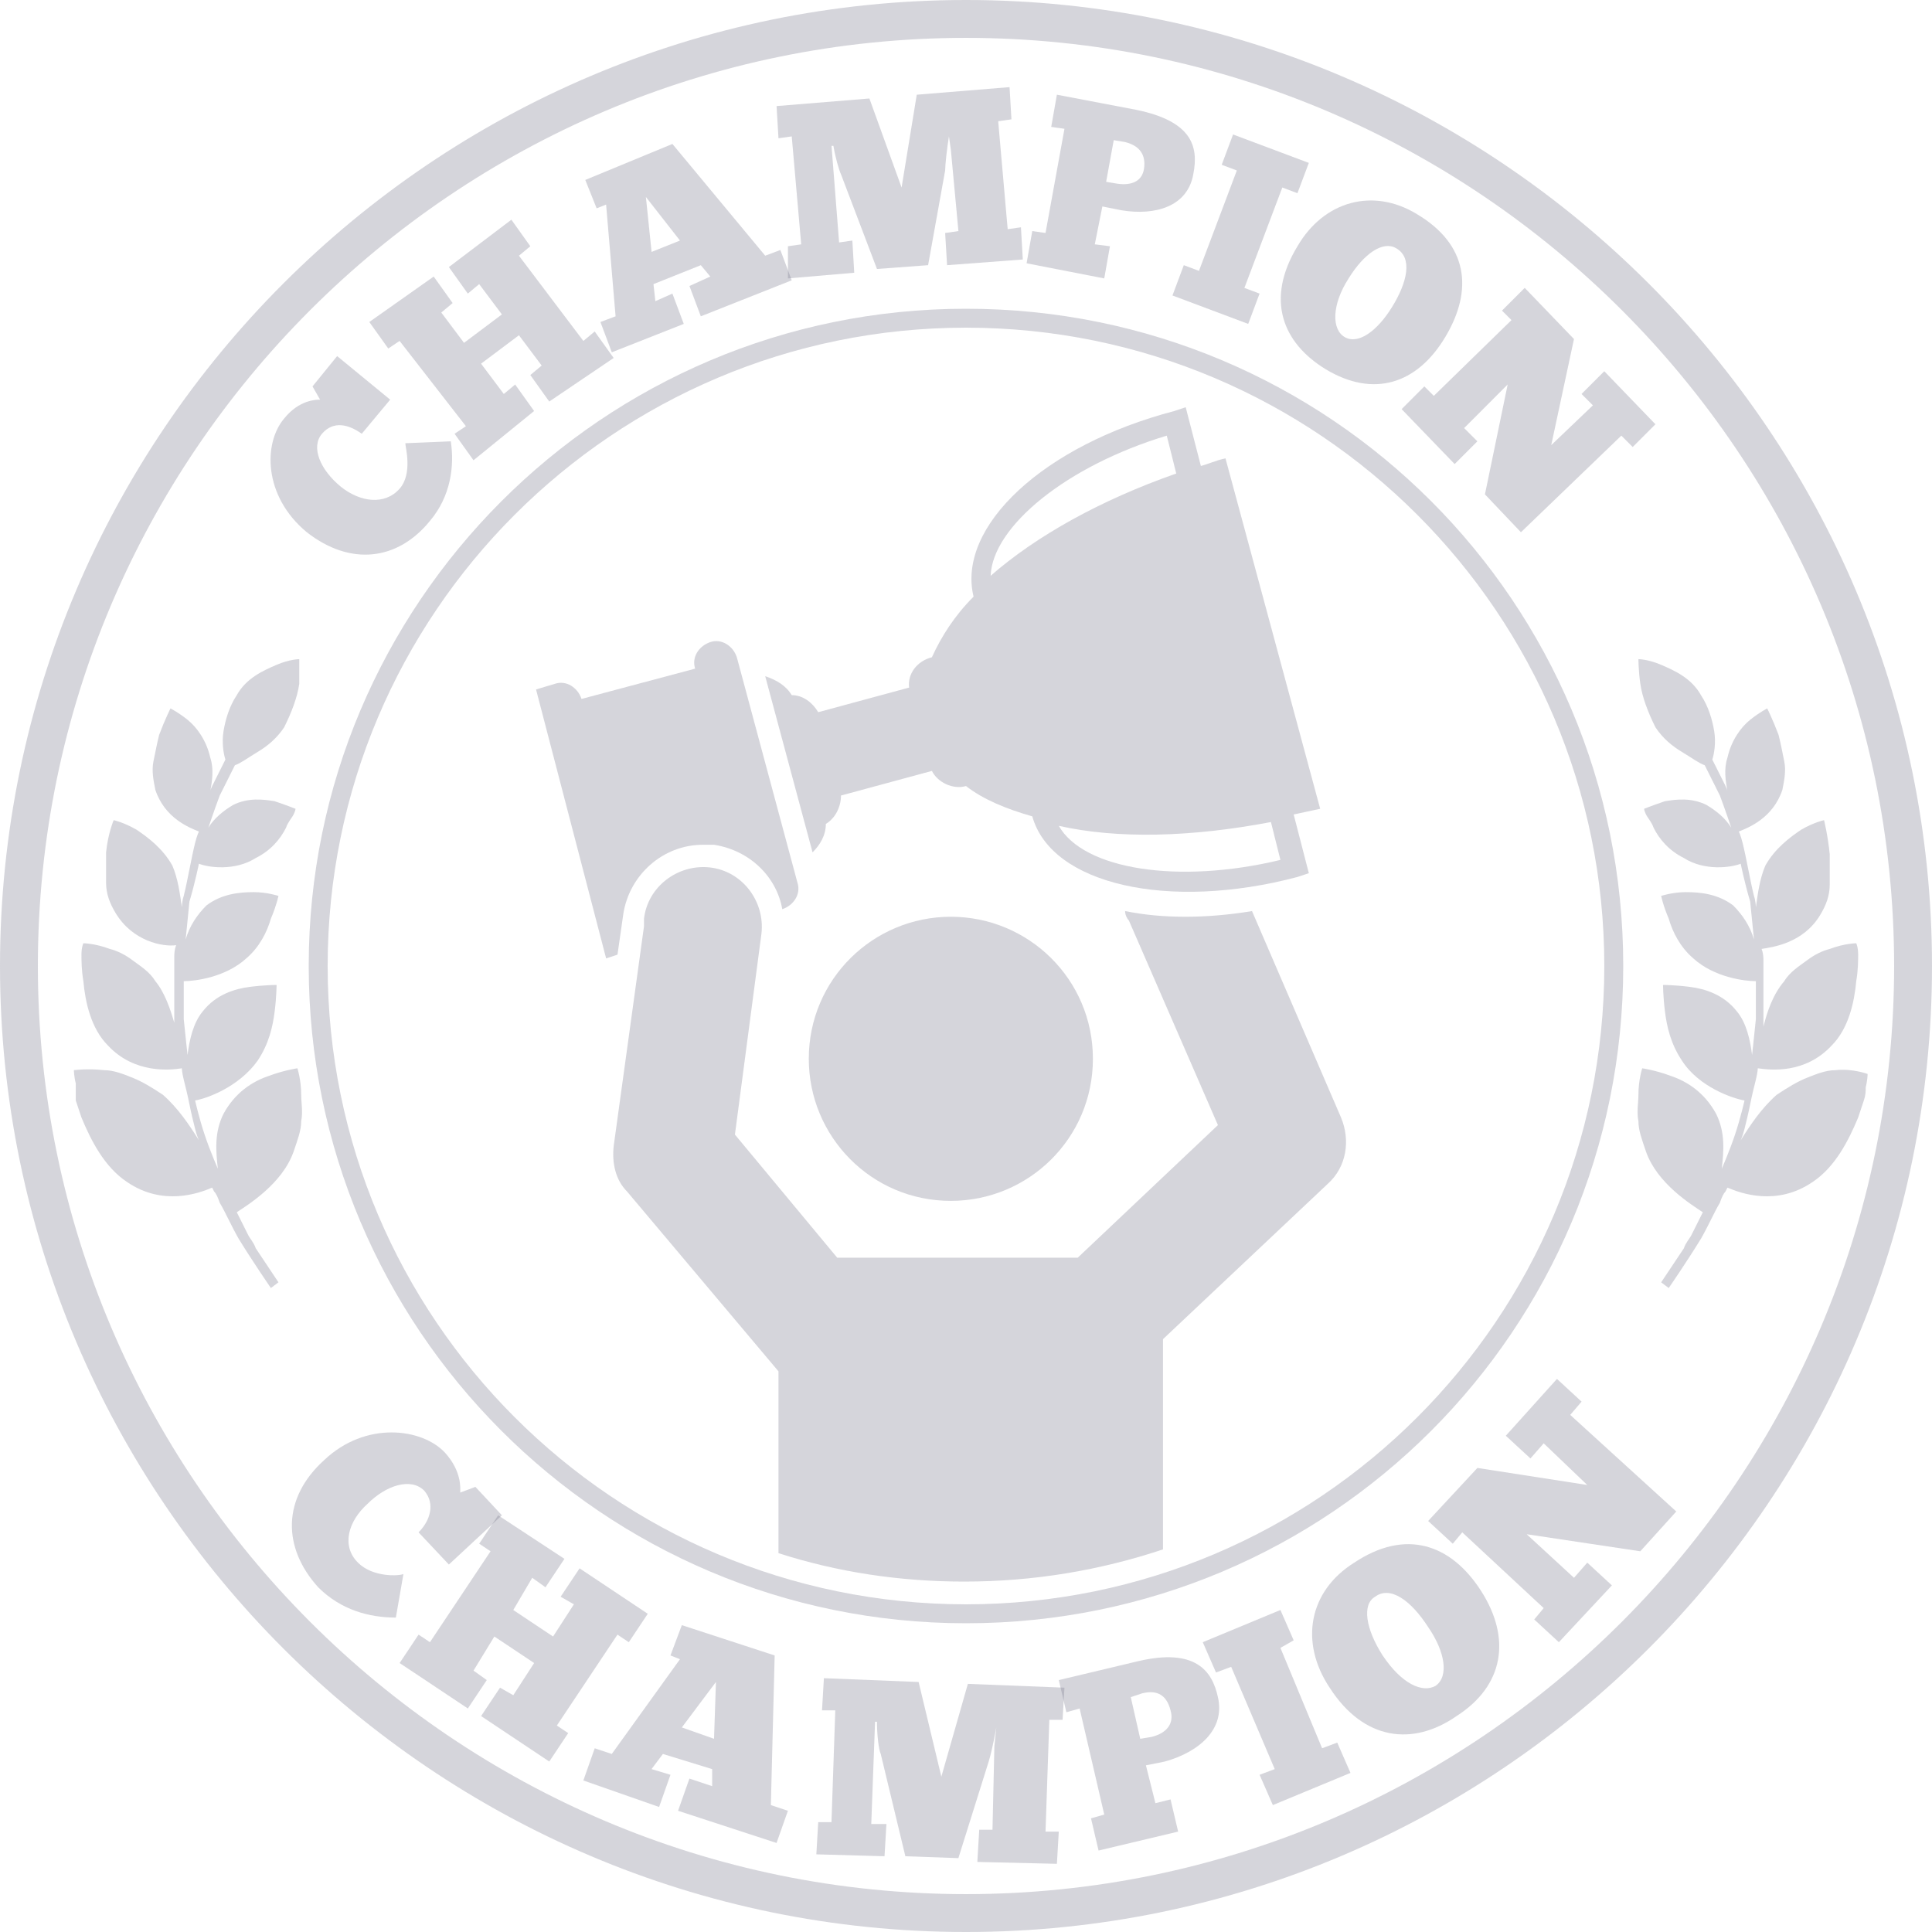 <svg width="86" height="86" viewBox="0 0 86 86" fill="none" xmlns="http://www.w3.org/2000/svg">
<g clip-path="url(#clip0_52_5172)">
<path d="M81.701 47.637C81.279 47.637 80.858 47.806 80.436 47.975C80.014 48.143 79.593 48.396 79.087 48.733C78.413 49.324 77.907 50.083 77.485 50.757C77.485 50.757 77.569 50.588 77.654 50.251C77.738 49.914 77.822 49.577 77.907 49.155C77.991 48.733 78.075 48.396 78.16 48.059C78.244 47.722 78.244 47.553 78.244 47.553C78.834 47.637 80.352 47.806 81.532 46.541C82.291 45.782 82.544 44.602 82.628 43.675C82.713 43.169 82.713 42.747 82.713 42.494C82.713 42.157 82.628 41.988 82.628 41.988C82.628 41.988 82.122 41.988 81.448 42.241C81.111 42.326 80.773 42.494 80.436 42.747C80.099 43 79.677 43.253 79.424 43.675C78.918 44.265 78.665 45.024 78.497 45.698C78.497 45.698 78.497 45.614 78.497 45.529C78.497 45.445 78.497 45.277 78.497 45.108C78.497 44.771 78.497 44.349 78.497 43.928C78.497 43.506 78.497 43.084 78.497 42.747C78.497 42.41 78.413 42.241 78.413 42.241C78.918 42.157 80.267 41.988 81.026 40.724C81.279 40.302 81.448 39.88 81.448 39.375C81.448 38.869 81.448 38.447 81.448 38.026C81.364 37.182 81.195 36.508 81.195 36.508C81.195 36.508 80.773 36.592 80.183 36.929C79.677 37.267 79.003 37.773 78.581 38.532C78.328 39.122 78.244 39.796 78.16 40.386C78.16 40.386 78.16 40.133 78.075 39.88C77.991 39.543 77.907 39.122 77.822 38.7C77.738 38.279 77.654 37.857 77.569 37.52C77.485 37.182 77.401 37.014 77.401 37.014C77.822 36.845 78.918 36.424 79.34 35.159C79.424 34.737 79.509 34.316 79.424 33.894C79.34 33.473 79.256 33.051 79.171 32.714C78.918 32.039 78.665 31.534 78.665 31.534C78.665 31.534 78.328 31.702 77.907 32.039C77.485 32.377 77.064 32.967 76.895 33.726C76.726 34.231 76.811 34.737 76.895 35.243C76.895 35.243 76.895 35.159 76.811 34.99C76.726 34.822 76.642 34.653 76.558 34.484C76.389 34.147 76.22 33.81 76.22 33.81C76.305 33.557 76.389 33.051 76.305 32.545C76.22 32.039 76.052 31.449 75.715 30.943C75.293 30.184 74.534 29.847 73.944 29.594C73.354 29.341 72.932 29.341 72.932 29.341C72.932 29.341 72.932 29.847 73.016 30.437C73.101 31.028 73.354 31.702 73.691 32.377C74.028 32.883 74.45 33.22 74.871 33.473C75.293 33.726 75.63 33.979 75.883 34.063C75.883 34.063 76.22 34.737 76.558 35.412C76.811 36.086 77.064 36.845 77.064 36.845C76.811 36.424 76.389 36.086 75.968 35.834C75.293 35.496 74.618 35.581 74.113 35.665C73.607 35.834 73.185 36.002 73.185 36.002C73.185 36.002 73.185 36.086 73.269 36.255C73.354 36.424 73.522 36.592 73.607 36.845C73.86 37.351 74.281 37.857 74.956 38.194C75.883 38.784 77.064 38.616 77.485 38.447C77.485 38.447 77.654 39.29 77.907 40.133C77.991 40.977 78.075 41.82 78.075 41.82C77.907 41.23 77.569 40.724 77.148 40.302C76.473 39.796 75.715 39.712 75.04 39.712C74.45 39.712 73.944 39.88 73.944 39.88C73.944 39.88 74.028 40.302 74.281 40.892C74.45 41.483 74.787 42.157 75.377 42.663C76.305 43.506 77.654 43.675 78.16 43.675C78.16 43.675 78.16 44.518 78.16 45.361C78.075 46.204 77.991 46.963 77.991 46.963C77.907 46.288 77.738 45.529 77.317 45.024C76.726 44.265 75.883 44.012 75.209 43.928C74.534 43.843 74.028 43.843 74.028 43.843C74.028 43.843 74.028 44.349 74.113 45.024C74.197 45.698 74.365 46.457 74.871 47.216C75.63 48.396 77.148 48.902 77.654 48.986C77.654 48.986 77.485 49.745 77.232 50.504C76.979 51.263 76.642 52.022 76.642 52.022C76.726 51.263 76.811 50.42 76.389 49.577C75.883 48.649 75.124 48.143 74.365 47.89C73.691 47.637 73.101 47.553 73.101 47.553C73.101 47.553 72.932 48.059 72.932 48.733C72.932 49.071 72.848 49.492 72.932 49.914C72.932 50.335 73.101 50.757 73.269 51.263C73.775 52.696 75.293 53.624 75.799 53.961C75.799 53.961 75.715 54.13 75.546 54.467C75.462 54.635 75.377 54.804 75.293 54.973C75.209 55.141 75.04 55.31 74.956 55.563C74.45 56.322 73.944 57.081 73.944 57.081L74.281 57.334C74.281 57.334 75.04 56.237 75.715 55.141C76.052 54.551 76.305 53.961 76.558 53.539C76.642 53.286 76.726 53.118 76.811 53.033C76.895 52.865 76.895 52.865 76.895 52.865C77.485 53.118 79.087 53.708 80.689 52.612C81.701 51.937 82.291 50.757 82.713 49.745C82.797 49.492 82.881 49.239 82.966 48.986C83.05 48.733 83.05 48.565 83.05 48.396C83.134 48.059 83.134 47.806 83.134 47.806C83.134 47.806 82.46 47.553 81.701 47.637Z" fill="#717485" fill-opacity="0.3"/>
<path d="M4.638 47.637C5.06 47.637 5.481 47.806 5.903 47.975C6.324 48.143 6.746 48.396 7.252 48.733C7.926 49.324 8.432 50.083 8.854 50.757C8.854 50.757 8.769 50.588 8.685 50.251C8.601 49.914 8.517 49.577 8.432 49.155C8.348 48.733 8.264 48.396 8.179 48.059C8.095 47.722 8.095 47.553 8.095 47.553C7.589 47.637 5.987 47.806 4.807 46.541C4.048 45.782 3.795 44.602 3.711 43.675C3.626 43.169 3.626 42.747 3.626 42.494C3.626 42.157 3.711 41.988 3.711 41.988C3.711 41.988 4.217 41.988 4.891 42.241C5.228 42.326 5.566 42.494 5.903 42.747C6.24 43 6.662 43.253 6.915 43.675C7.336 44.181 7.589 44.939 7.758 45.529C7.758 45.529 7.758 45.445 7.758 45.361C7.758 45.277 7.758 45.108 7.758 44.939C7.758 44.602 7.758 44.181 7.758 43.759C7.758 43.337 7.758 42.916 7.758 42.579C7.758 42.241 7.842 42.073 7.842 42.073C7.252 42.157 5.903 41.904 5.144 40.639C4.891 40.218 4.722 39.796 4.722 39.29C4.722 38.784 4.722 38.363 4.722 37.941C4.807 37.098 5.06 36.508 5.06 36.508C5.06 36.508 5.481 36.592 6.071 36.929C6.577 37.267 7.252 37.773 7.673 38.532C7.926 39.122 8.011 39.796 8.095 40.386C8.095 40.386 8.095 40.133 8.179 39.88C8.264 39.543 8.348 39.122 8.432 38.7C8.517 38.279 8.601 37.857 8.685 37.52C8.769 37.182 8.854 37.014 8.854 37.014C8.432 36.845 7.336 36.424 6.915 35.159C6.83 34.737 6.746 34.316 6.83 33.894C6.915 33.473 6.999 33.051 7.083 32.714C7.336 32.039 7.589 31.534 7.589 31.534C7.589 31.534 7.926 31.702 8.348 32.039C8.769 32.377 9.191 32.967 9.36 33.726C9.528 34.231 9.444 34.737 9.36 35.243C9.36 35.243 9.36 35.159 9.444 34.99C9.528 34.822 9.613 34.653 9.697 34.484C9.866 34.147 10.034 33.81 10.034 33.81C9.95 33.557 9.866 33.051 9.95 32.545C10.034 32.039 10.203 31.449 10.54 30.943C10.962 30.184 11.72 29.847 12.311 29.594C12.901 29.341 13.322 29.341 13.322 29.341C13.322 29.341 13.322 29.847 13.322 30.437C13.238 31.028 12.985 31.702 12.648 32.377C12.311 32.883 11.889 33.22 11.467 33.473C11.046 33.726 10.709 33.979 10.456 34.063C10.456 34.063 10.118 34.737 9.781 35.412C9.528 36.086 9.275 36.845 9.275 36.845C9.528 36.424 9.95 36.086 10.371 35.834C11.046 35.496 11.72 35.581 12.226 35.665C12.732 35.834 13.154 36.002 13.154 36.002C13.154 36.002 13.154 36.086 13.069 36.255C12.985 36.424 12.816 36.592 12.732 36.845C12.479 37.351 12.058 37.857 11.383 38.194C10.456 38.784 9.275 38.616 8.854 38.447C8.854 38.447 8.685 39.29 8.432 40.133C8.348 40.977 8.264 41.82 8.264 41.82C8.432 41.23 8.769 40.724 9.191 40.302C9.866 39.796 10.624 39.712 11.299 39.712C11.889 39.712 12.395 39.88 12.395 39.88C12.395 39.88 12.311 40.302 12.058 40.892C11.889 41.483 11.552 42.157 10.962 42.663C10.034 43.506 8.685 43.675 8.179 43.675C8.179 43.675 8.179 44.518 8.179 45.361C8.264 46.204 8.348 46.963 8.348 46.963C8.432 46.288 8.601 45.529 9.022 45.024C9.613 44.265 10.456 44.012 11.13 43.928C11.805 43.843 12.311 43.843 12.311 43.843C12.311 43.843 12.311 44.349 12.226 45.024C12.142 45.698 11.973 46.457 11.467 47.216C10.624 48.396 9.191 48.902 8.685 48.986C8.685 48.986 8.854 49.745 9.107 50.504C9.36 51.263 9.697 52.022 9.697 52.022C9.613 51.263 9.528 50.42 9.95 49.577C10.456 48.649 11.215 48.143 11.973 47.89C12.648 47.637 13.238 47.553 13.238 47.553C13.238 47.553 13.407 48.059 13.407 48.733C13.407 49.071 13.491 49.492 13.407 49.914C13.407 50.335 13.238 50.757 13.069 51.263C12.564 52.696 11.046 53.624 10.54 53.961C10.54 53.961 10.624 54.13 10.793 54.467C10.877 54.635 10.962 54.804 11.046 54.973C11.13 55.141 11.299 55.31 11.383 55.563C11.889 56.322 12.395 57.081 12.395 57.081L12.058 57.334C12.058 57.334 11.299 56.237 10.624 55.141C10.287 54.551 10.034 53.961 9.781 53.539C9.697 53.286 9.613 53.118 9.528 53.033C9.444 52.865 9.444 52.865 9.444 52.865C8.854 53.118 7.252 53.708 5.65 52.612C4.638 51.937 4.048 50.757 3.626 49.745C3.542 49.492 3.458 49.239 3.373 48.986C3.373 48.649 3.373 48.396 3.373 48.228C3.289 47.89 3.289 47.637 3.289 47.637C3.289 47.637 3.879 47.553 4.638 47.637Z" fill="#717485" fill-opacity="0.3"/>
<path d="M42.999 72.257C26.811 72.257 13.742 59.104 13.742 43C13.742 26.896 26.811 13.743 42.999 13.743C59.187 13.743 72.256 26.812 72.256 43C72.256 59.188 59.187 72.257 42.999 72.257ZM42.999 14.586C27.317 14.586 14.585 27.318 14.585 43C14.585 58.682 27.317 71.414 42.999 71.414C58.681 71.414 71.413 58.682 71.413 43C71.413 27.318 58.681 14.586 42.999 14.586Z" fill="#717485" fill-opacity="0.3"/>
<path d="M20.066 19.645C20.235 20.741 20.066 22.09 19.139 23.186C17.705 24.957 15.597 25.21 13.658 23.692C11.719 22.09 11.719 19.73 12.646 18.633C13.321 17.79 14.08 17.79 14.248 17.79L13.911 17.2L15.007 15.851L17.368 17.79L16.103 19.308C15.513 18.886 14.838 18.718 14.333 19.308C13.827 19.898 14.248 20.91 15.176 21.669C16.019 22.343 17.115 22.512 17.789 21.753C18.38 21.078 18.042 19.898 18.042 19.73L20.066 19.645Z" fill="#717485" fill-opacity="0.3"/>
<path d="M19.306 12.31L20.149 13.49L19.643 13.912L20.655 15.261L22.341 13.996L21.33 12.647L20.824 13.069L19.981 11.888L22.763 9.78L23.606 10.961L23.1 11.382L25.967 15.176L26.473 14.755L27.316 15.935L24.449 17.874L23.606 16.694L24.112 16.272L23.1 14.923L21.414 16.188L22.426 17.537L22.932 17.116L23.775 18.296L21.077 20.488L20.234 19.308L20.739 18.971L17.788 15.176L17.283 15.514L16.439 14.333L19.306 12.31Z" fill="#717485" fill-opacity="0.3"/>
<path d="M31.196 14.08L30.69 12.731L31.617 12.31L31.196 11.804L29.088 12.647L29.172 13.406L29.931 13.069L30.437 14.418L27.233 15.682L26.727 14.333L27.402 14.08L26.98 9.106L26.559 9.274L26.053 8.01L29.931 6.408L34.062 11.382L34.737 11.129L35.243 12.478L31.196 14.08ZM30.268 10.708L28.751 8.768L29.004 11.214L30.268 10.708Z" fill="#717485" fill-opacity="0.3"/>
<path d="M42.241 6.071C42.157 6.576 42.072 7.335 42.072 7.588L41.313 11.804L39.037 11.973L37.435 7.757C37.351 7.588 37.182 6.998 37.098 6.492H37.014L37.351 10.792L37.941 10.708L38.025 12.141L35.074 12.394V10.961L35.664 10.877L35.243 6.071L34.653 6.155L34.568 4.722L38.7 4.384L40.133 8.347L40.808 4.216L44.939 3.878L45.023 5.312L44.433 5.396L44.855 10.202L45.445 10.118L45.529 11.551L42.157 11.804L42.072 10.371L42.663 10.286L42.325 6.661L42.241 6.071Z" fill="#717485" fill-opacity="0.3"/>
<path d="M50.587 4.89C53.033 5.396 53.37 6.492 53.117 7.757C52.864 9.19 51.431 9.612 49.913 9.359L49.07 9.19L48.733 10.876L49.407 10.961L49.154 12.394L45.697 11.72L45.95 10.286L46.54 10.37L47.383 5.733L46.793 5.649L47.046 4.216L50.587 4.89ZM49.238 8.094L49.744 8.178C50.334 8.263 50.84 8.094 50.925 7.504C51.009 6.914 50.756 6.492 50.082 6.323L49.576 6.239L49.238 8.094Z" fill="#717485" fill-opacity="0.3"/>
<path d="M58.26 7.251L57.754 8.6L57.08 8.347L55.393 12.816L56.068 13.069L55.562 14.418L52.19 13.153L52.695 11.804L53.37 12.057L55.056 7.588L54.382 7.335L54.888 5.986L58.26 7.251Z" fill="#717485" fill-opacity="0.3"/>
<path d="M57.755 10.961C58.935 8.937 61.127 8.347 63.066 9.528C65.343 10.877 65.596 12.9 64.331 15.008C63.066 17.116 61.127 17.706 59.019 16.441C57.08 15.261 56.321 13.322 57.755 10.961ZM61.97 13.659C62.645 12.563 62.898 11.467 62.139 11.045C61.549 10.708 60.706 11.298 60.031 12.394C59.272 13.575 59.272 14.671 59.862 15.008C60.453 15.345 61.296 14.755 61.97 13.659Z" fill="#717485" fill-opacity="0.3"/>
<path d="M72.171 19.392L67.702 23.692L66.1 22.006L67.112 17.115L65.173 19.055L65.763 19.645L64.751 20.657L62.391 18.212L63.402 17.2L63.824 17.621L67.281 14.249L66.859 13.827L67.871 12.815L70.063 15.092L69.051 19.814L70.906 18.043L70.4 17.537L71.412 16.525L73.689 18.886L72.677 19.898L72.171 19.392Z" fill="#717485" fill-opacity="0.3"/>
<path d="M17.621 72.004C16.44 72.004 15.175 71.667 14.164 70.655C12.562 68.884 12.562 66.692 14.417 65.006C16.272 63.235 18.801 63.572 19.813 64.669C20.572 65.512 20.487 66.27 20.487 66.439L21.162 66.186L22.342 67.451L19.981 69.643L18.632 68.21C19.138 67.704 19.391 66.945 18.885 66.355C18.295 65.765 17.199 66.102 16.356 66.945C15.513 67.704 15.175 68.8 15.934 69.559C16.609 70.233 17.789 70.149 17.958 70.065L17.621 72.004Z" fill="#717485" fill-opacity="0.3"/>
<path d="M25.125 69.39L24.281 70.655L23.691 70.233L22.848 71.667L24.619 72.847L25.546 71.414L24.956 71.076L25.799 69.812L28.834 71.835L27.991 73.1L27.485 72.763L24.787 76.81L25.293 77.147L24.45 78.412L21.415 76.388L22.258 75.124L22.848 75.461L23.776 74.027L22.005 72.847L21.078 74.365L21.668 74.786L20.825 76.051L17.789 74.027L18.632 72.763L19.138 73.1L21.836 69.053L21.33 68.716L22.174 67.451L25.125 69.39Z" fill="#717485" fill-opacity="0.3"/>
<path d="M30.183 80.604L30.688 79.171L31.7 79.508V78.749L29.508 78.075L29.002 78.749L29.845 79.002L29.339 80.435L25.967 79.255L26.473 77.822L27.232 78.075L30.267 73.859L29.845 73.69L30.351 72.341L34.483 73.69L34.314 80.351L35.073 80.604L34.567 82.037L30.183 80.604ZM31.784 77.4L31.869 74.871L30.351 76.894L31.784 77.4Z" fill="#717485" fill-opacity="0.3"/>
<path d="M44.348 76.894C44.263 77.4 44.095 78.159 44.01 78.412L42.661 82.712L40.301 82.628L39.205 78.075C39.12 77.906 39.036 77.232 39.036 76.641H38.952L38.783 81.194H39.458L39.373 82.628L36.338 82.543L36.422 81.11H37.012L37.181 76.135H36.591L36.675 74.702L40.891 74.871L41.903 79.087L43.083 74.955L47.383 75.124L47.299 76.557H46.709L46.54 81.532H47.13L47.046 82.965L43.505 82.881L43.589 81.447H44.179L44.263 77.737L44.348 76.894Z" fill="#717485" fill-opacity="0.3"/>
<path d="M50.672 73.943C53.201 73.353 53.96 74.365 54.213 75.545C54.55 76.978 53.37 77.99 51.852 78.412L51.009 78.58L51.431 80.266L52.105 80.098L52.443 81.531L48.901 82.374L48.564 80.941L49.154 80.772L48.058 76.051L47.468 76.219L47.131 74.786L50.672 73.943ZM50.756 77.4L51.262 77.316C51.937 77.147 52.274 76.725 52.105 76.135C51.937 75.461 51.515 75.208 50.841 75.376L50.335 75.545L50.756 77.4Z" fill="#717485" fill-opacity="0.3"/>
<path d="M56.996 71.666L57.586 73.016L56.996 73.353L58.851 77.821L59.525 77.569L60.115 78.918L56.659 80.351L56.069 79.002L56.743 78.749L54.804 74.196L54.129 74.449L53.539 73.1L56.996 71.666Z" fill="#717485" fill-opacity="0.3"/>
<path d="M59.187 75.124C57.838 73.1 58.259 70.824 60.283 69.559C62.559 68.041 64.583 68.716 65.932 70.824C67.281 72.932 66.944 75.039 64.836 76.388C62.897 77.737 60.704 77.484 59.187 75.124ZM63.571 72.426C62.812 71.245 61.885 70.571 61.21 71.077C60.62 71.414 60.789 72.51 61.547 73.69C62.391 74.955 63.318 75.377 63.908 75.039C64.499 74.618 64.33 73.522 63.571 72.426Z" fill="#717485" fill-opacity="0.3"/>
<path d="M69.896 62.982L74.617 67.282L73.015 69.053L67.957 68.294L70.064 70.233L70.655 69.559L71.751 70.571L69.39 73.1L68.294 72.088L68.715 71.582L65.09 68.21L64.668 68.716L63.572 67.704L65.764 65.343L70.655 66.102L68.715 64.247L68.125 64.921L67.029 63.91L69.306 61.38L70.402 62.392L69.896 62.982Z" fill="#717485" fill-opacity="0.3"/>
<path d="M43 86C19.308 86 0 66.692 0 43C0 19.308 19.308 0 43 0C66.692 0 86 19.308 86 43C86 66.692 66.692 86 43 86ZM43 1.686C20.235 1.686 1.686 20.235 1.686 43C1.686 65.765 20.235 84.314 43 84.314C65.765 84.314 84.314 65.765 84.314 43C84.314 20.235 65.765 1.686 43 1.686Z" fill="#717485" fill-opacity="0.3"/>
<path d="M55.731 40.555C54.719 40.723 53.708 40.808 52.78 40.808C51.769 40.808 50.925 40.723 50.082 40.555C50.082 40.723 50.167 40.892 50.251 40.976L54.214 50.082L47.974 55.984H37.267L32.714 50.504L33.894 41.566C34.063 40.133 33.051 38.784 31.618 38.615C30.184 38.447 28.835 39.459 28.667 40.892V41.229L27.318 51.01C27.233 51.769 27.402 52.527 27.908 53.033L34.653 61.043V69.137C37.267 69.98 40.049 70.402 42.916 70.402C46.035 70.402 48.986 69.896 51.769 68.969V59.61L59.104 52.696C59.947 51.937 60.116 50.757 59.694 49.745L55.731 40.555Z" fill="#717485" fill-opacity="0.3"/>
<path d="M27.487 42.494L27.74 40.724C27.993 38.953 29.51 37.604 31.281 37.604C31.45 37.604 31.618 37.604 31.787 37.604C33.389 37.857 34.569 39.037 34.822 40.471C35.328 40.302 35.665 39.796 35.497 39.29L32.799 29.257C32.63 28.751 32.124 28.414 31.618 28.582C31.112 28.751 30.775 29.257 30.944 29.763L25.885 31.112C25.716 30.606 25.21 30.269 24.704 30.437L23.861 30.69L26.981 42.663L27.487 42.494Z" fill="#717485" fill-opacity="0.3"/>
<path d="M42.325 40.808C38.869 40.808 36.002 43.59 36.002 47.131C36.002 50.588 38.784 53.455 42.325 53.455C45.782 53.455 48.649 50.672 48.649 47.131C48.649 43.59 45.782 40.808 42.325 40.808Z" fill="#717485" fill-opacity="0.3"/>
<path d="M40.47 30.606L36.423 31.702C36.17 31.28 35.749 30.943 35.243 30.943C34.99 30.522 34.568 30.269 34.062 30.1L36.17 37.941C36.508 37.604 36.761 37.182 36.761 36.676C37.182 36.423 37.435 35.918 37.435 35.412L41.482 34.316C41.735 34.822 42.41 35.159 43 34.99C43.759 35.58 44.77 36.002 45.951 36.339C46.794 39.374 52.021 40.555 57.755 39.037L58.261 38.869L57.586 36.255C58.008 36.171 58.345 36.086 58.766 36.002L54.551 20.404C54.129 20.488 53.792 20.657 53.455 20.741L52.78 18.127L52.274 18.296C46.457 19.814 42.578 23.439 43.337 26.559C42.494 27.402 41.904 28.329 41.482 29.257C40.808 29.425 40.386 30.016 40.47 30.606ZM56.574 36.592L56.996 38.278C52.443 39.374 48.227 38.7 47.131 36.761C49.745 37.351 53.033 37.267 56.574 36.592ZM51.937 19.392L52.359 21.078C48.986 22.259 46.119 23.861 44.096 25.631C44.18 23.439 47.468 20.741 51.937 19.392Z" fill="#717485" fill-opacity="0.3"/>
</g>
<defs>
<clipPath id="clip0_52_5172">
<rect width="86" height="86" fill="white"/>
</clipPath>
</defs>
</svg>
